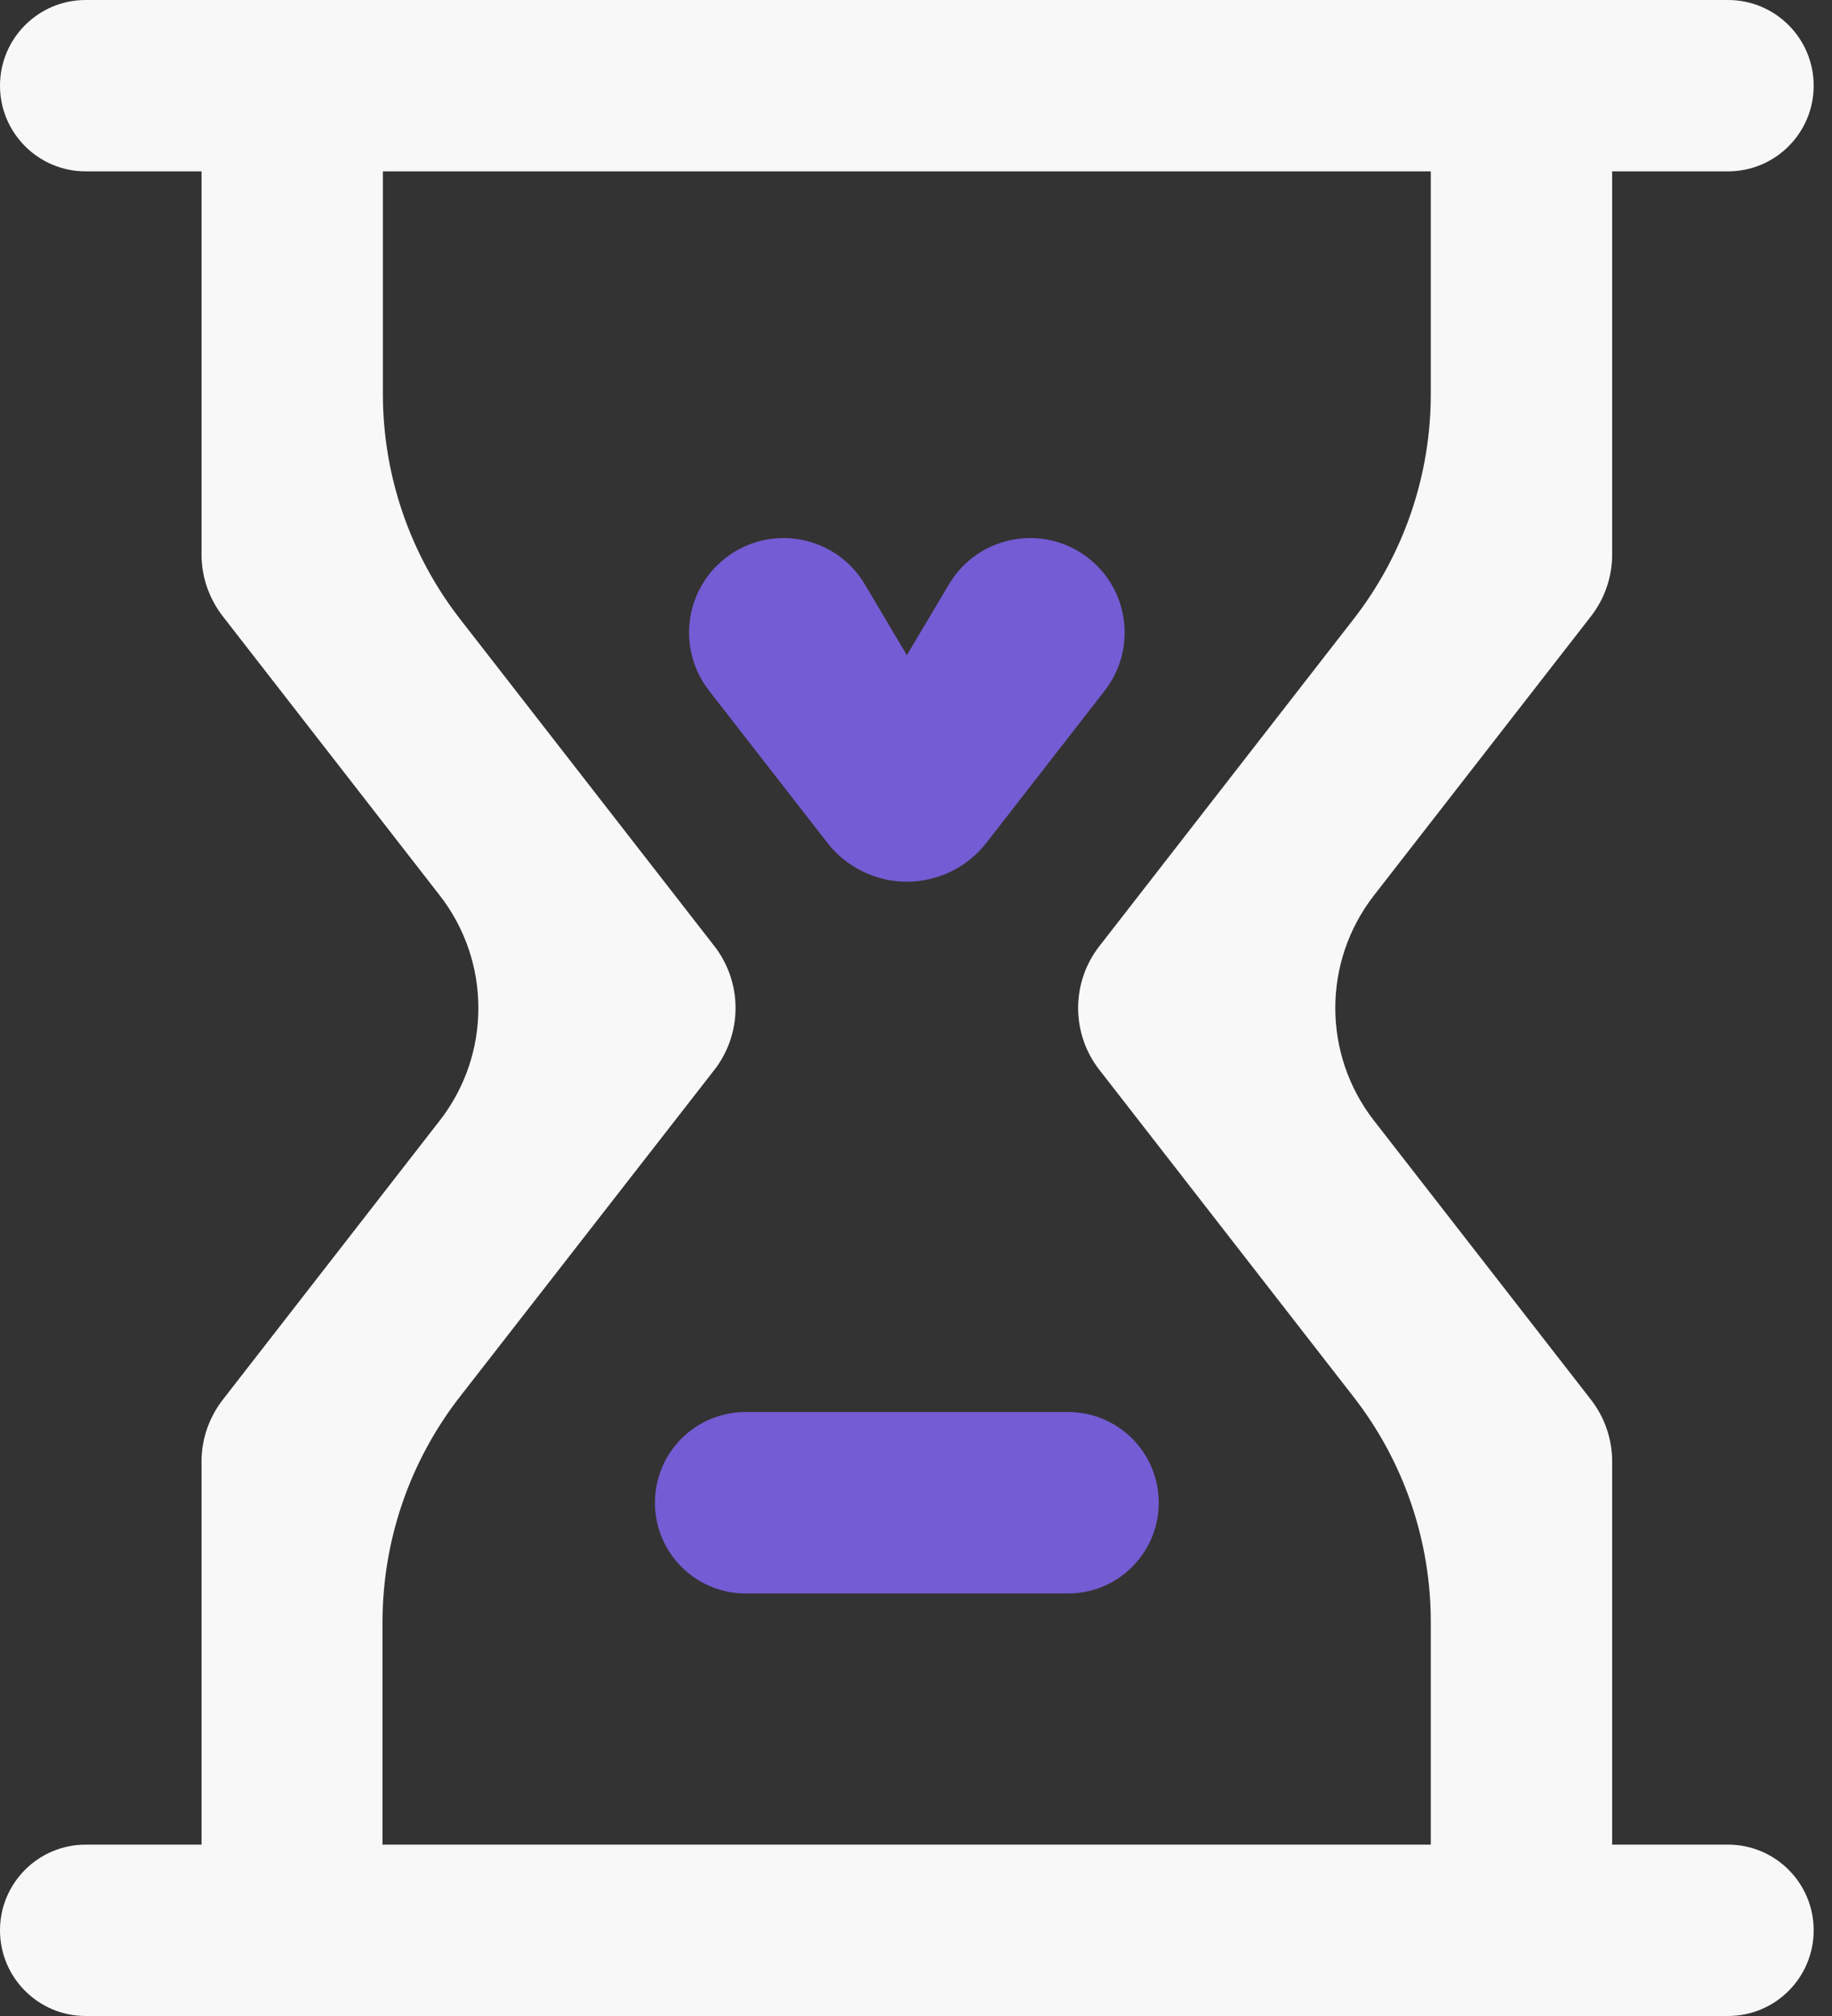 <svg width="20" height="22" viewBox="0 0 20 22" fill="none" xmlns="http://www.w3.org/2000/svg">
<rect x="0" y="0" width="20" height="22" fill="#333333" stroke="none"/>
<g id="&#229;&#128;&#146;&#232;&#174;&#161;&#230;&#151;&#182;">
<path id="Vector" d="M0 0.935C0 0.419 0.419 0 0.935 0H18.865C19.381 0 19.8 0.419 19.8 0.935C19.8 1.451 19.381 1.87 18.865 1.87H0.935C0.419 1.87 0 1.451 0 0.935ZM0 21.065C0 20.549 0.419 20.13 0.935 20.13H18.865C19.381 20.13 19.8 20.549 19.8 21.065C19.8 21.581 19.381 22 18.865 22H0.935C0.419 22 0 21.581 0 21.065Z" fill="#F8F8F8"/>
<path id="Vector_2" d="M7.15 16.399C7.15 15.852 7.593 15.409 8.14 15.409H11.66C12.207 15.409 12.65 15.852 12.65 16.399C12.65 16.945 12.207 17.389 11.66 17.389H8.14C7.593 17.389 7.15 16.945 7.15 16.399Z" fill="#745CD4"/>
<path id="Vector_3" d="M2.2 1.1C2.2 0.808 2.316 0.528 2.522 0.322C2.729 0.116 3.008 0 3.3 0H16.5C16.792 0 17.072 0.116 17.278 0.322C17.484 0.528 17.6 0.808 17.6 1.1V6.05C17.6 6.295 17.519 6.532 17.369 6.725L14.999 9.772C14.437 10.494 14.437 11.506 14.999 12.228L17.369 15.275C17.519 15.468 17.6 15.705 17.6 15.95V20.9C17.6 21.192 17.484 21.471 17.278 21.678C17.072 21.884 16.792 22 16.5 22H3.3C3.008 22 2.729 21.884 2.522 21.678C2.316 21.471 2.2 21.192 2.2 20.9V15.95C2.2 15.705 2.282 15.468 2.432 15.275L4.801 12.228C5.363 11.506 5.363 10.494 4.801 9.772L2.432 6.725C2.282 6.532 2.2 6.295 2.2 6.05V1.1ZM4.18 1.65V4.3C4.18 5.19 4.477 6.054 5.023 6.756L7.799 10.325C7.949 10.518 8.03 10.755 8.03 11C8.03 11.245 7.949 11.482 7.799 11.675L5.02 15.243C4.473 15.946 4.176 16.811 4.176 17.701V20.255H15.62V17.7C15.62 16.81 15.324 15.946 14.777 15.244L12.002 11.675C11.851 11.482 11.77 11.245 11.77 11C11.77 10.755 11.851 10.518 12.002 10.325L14.777 6.756C15.324 6.054 15.62 5.19 15.62 4.3V1.65H4.18Z" fill="#F8F8F8"/>
<path id="Vector_4" d="M9.032 9.197L7.74 7.536C7.39 7.086 7.471 6.438 7.921 6.089C8.411 5.708 9.124 5.843 9.441 6.376L9.9 7.15L10.36 6.376C10.677 5.842 11.39 5.708 11.88 6.089C12.329 6.438 12.41 7.086 12.061 7.536L10.769 9.197C10.666 9.329 10.534 9.436 10.384 9.51C10.233 9.583 10.068 9.622 9.9 9.622C9.733 9.622 9.567 9.583 9.417 9.51C9.266 9.436 9.135 9.329 9.032 9.197Z" fill="#745CD4"/>
</g>
</svg>
